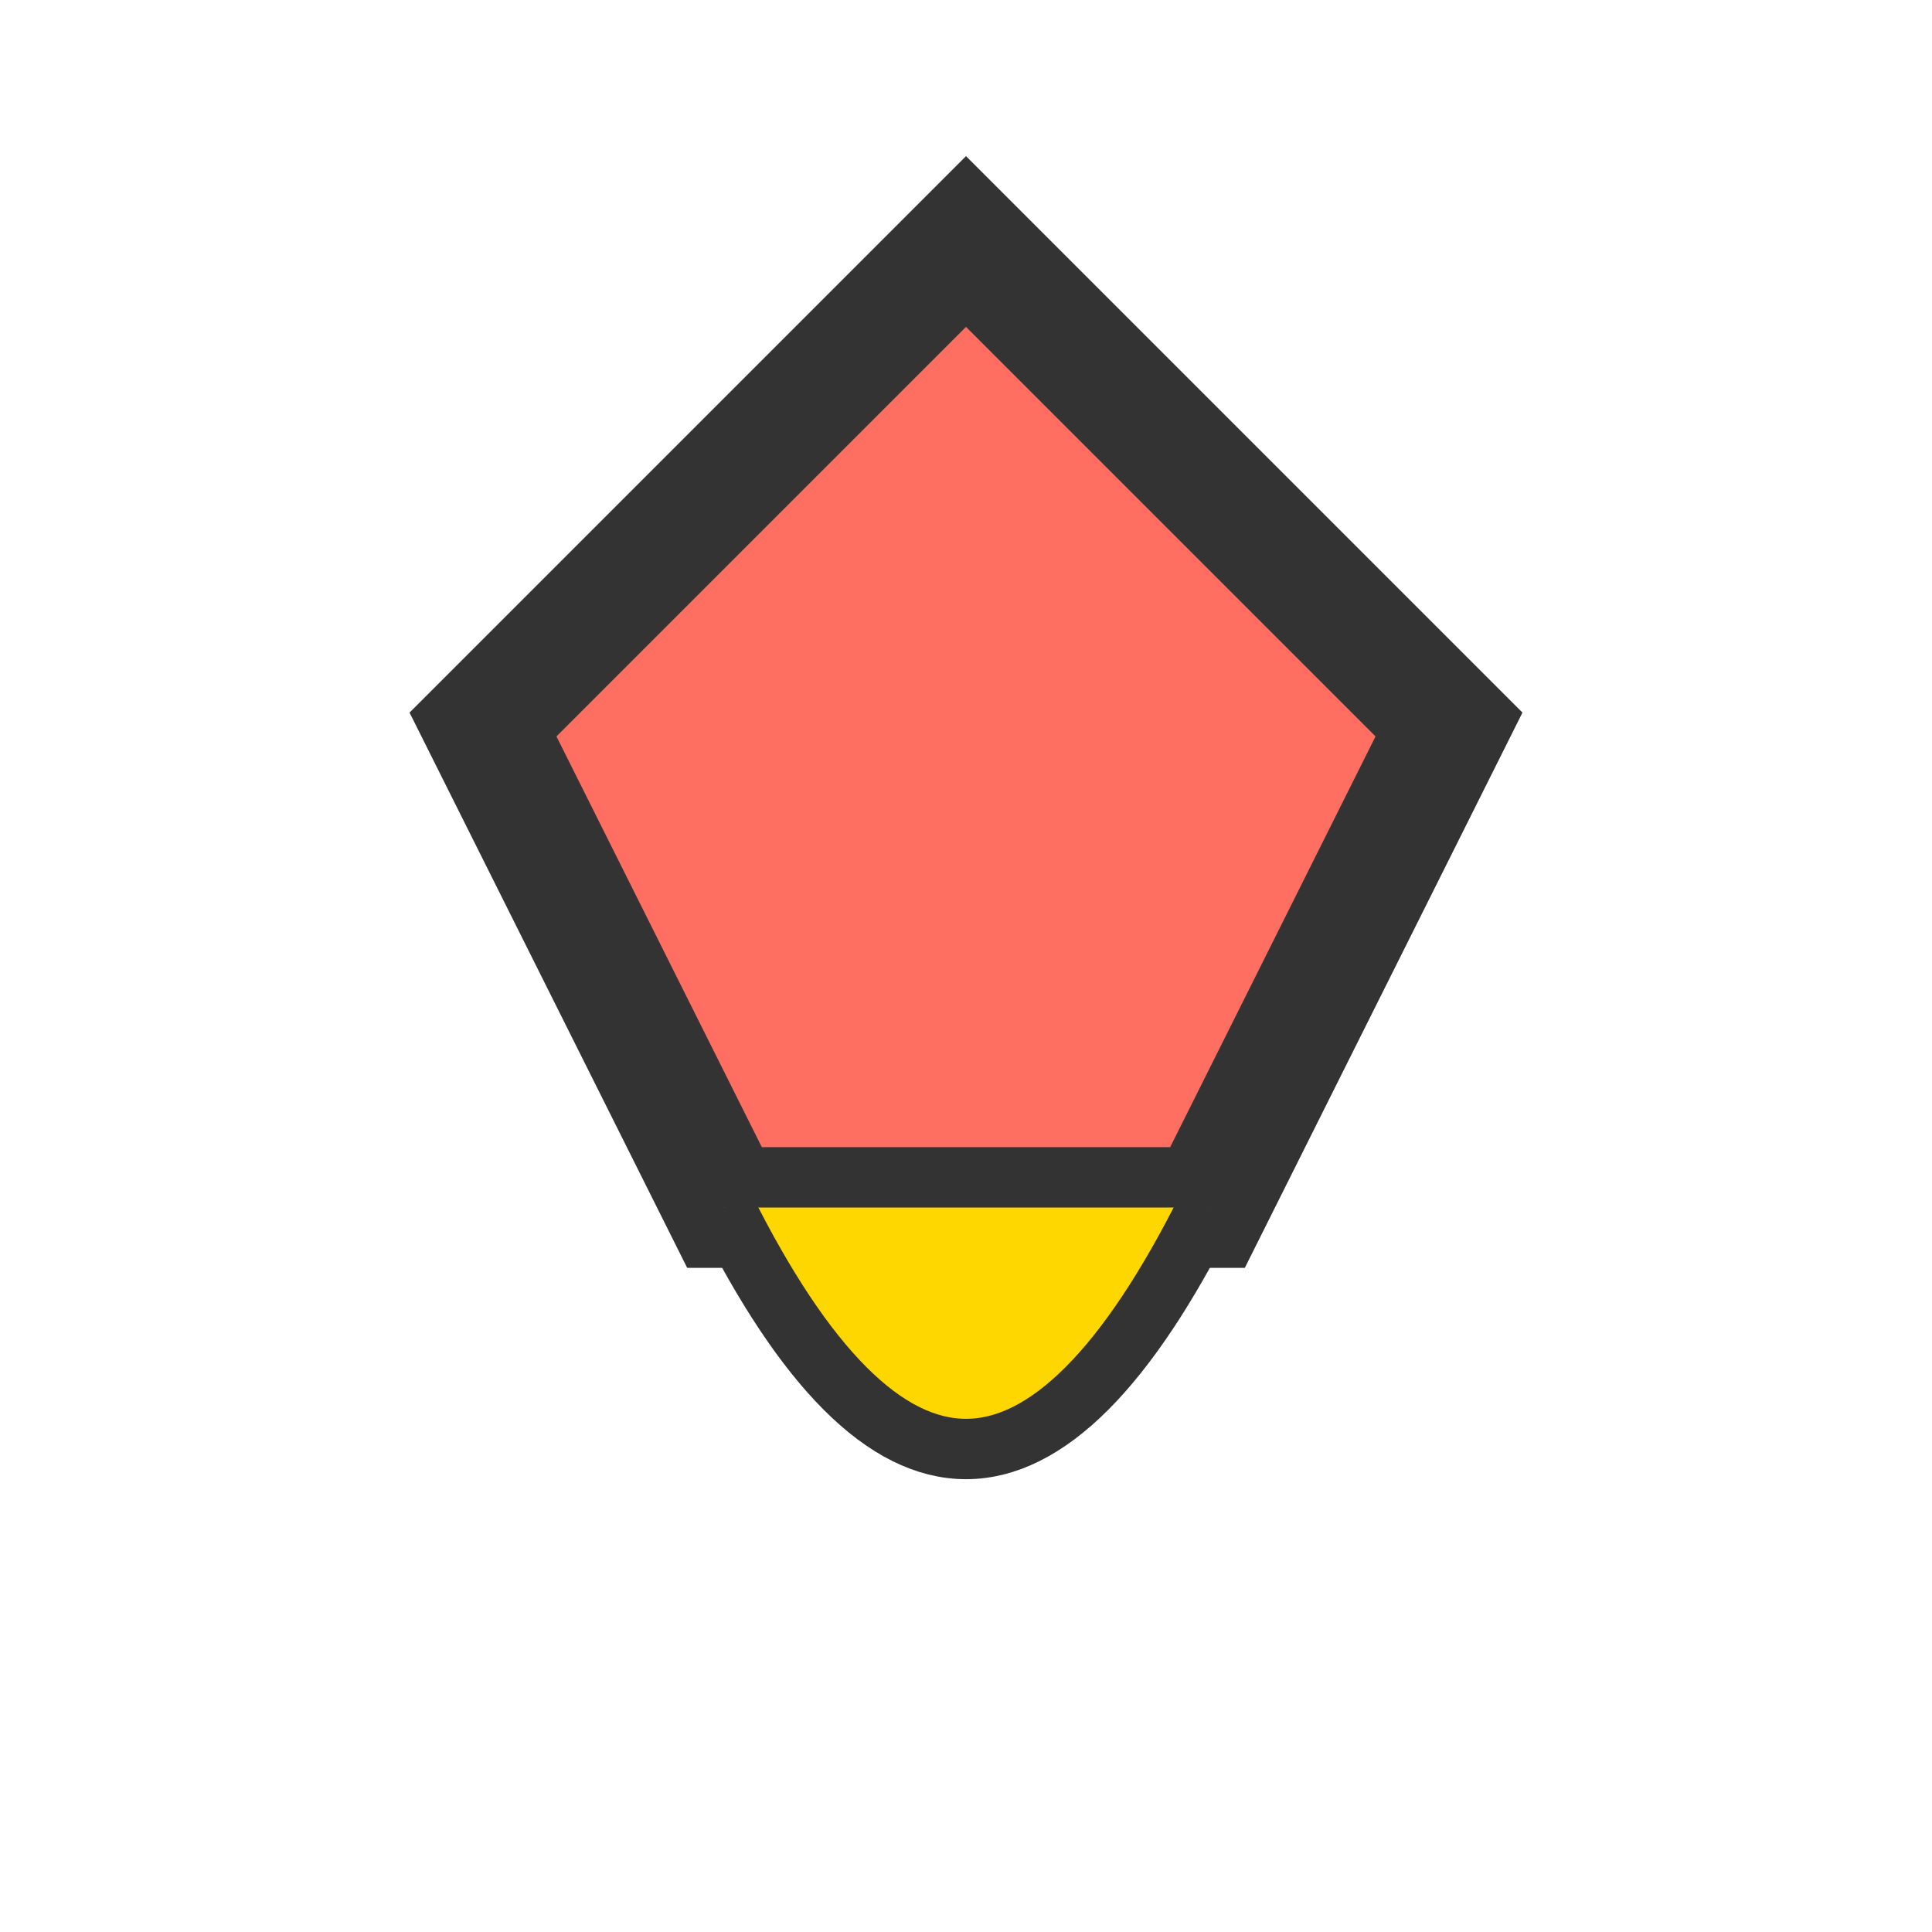<svg width="16" height="16" viewBox="0 0 16 16" xmlns="http://www.w3.org/2000/svg">
  <!-- Rocket Body -->
  <path d="M8 2 L12 6 L10 10 L6 10 L4 6 Z" fill="#FF6F61" stroke="#333" stroke-width="1"/>
  <!-- Flame -->
  <path d="M6 10 Q8 14 10 10" fill="#FFD700" stroke="#333" stroke-width="0.5"/>
</svg>